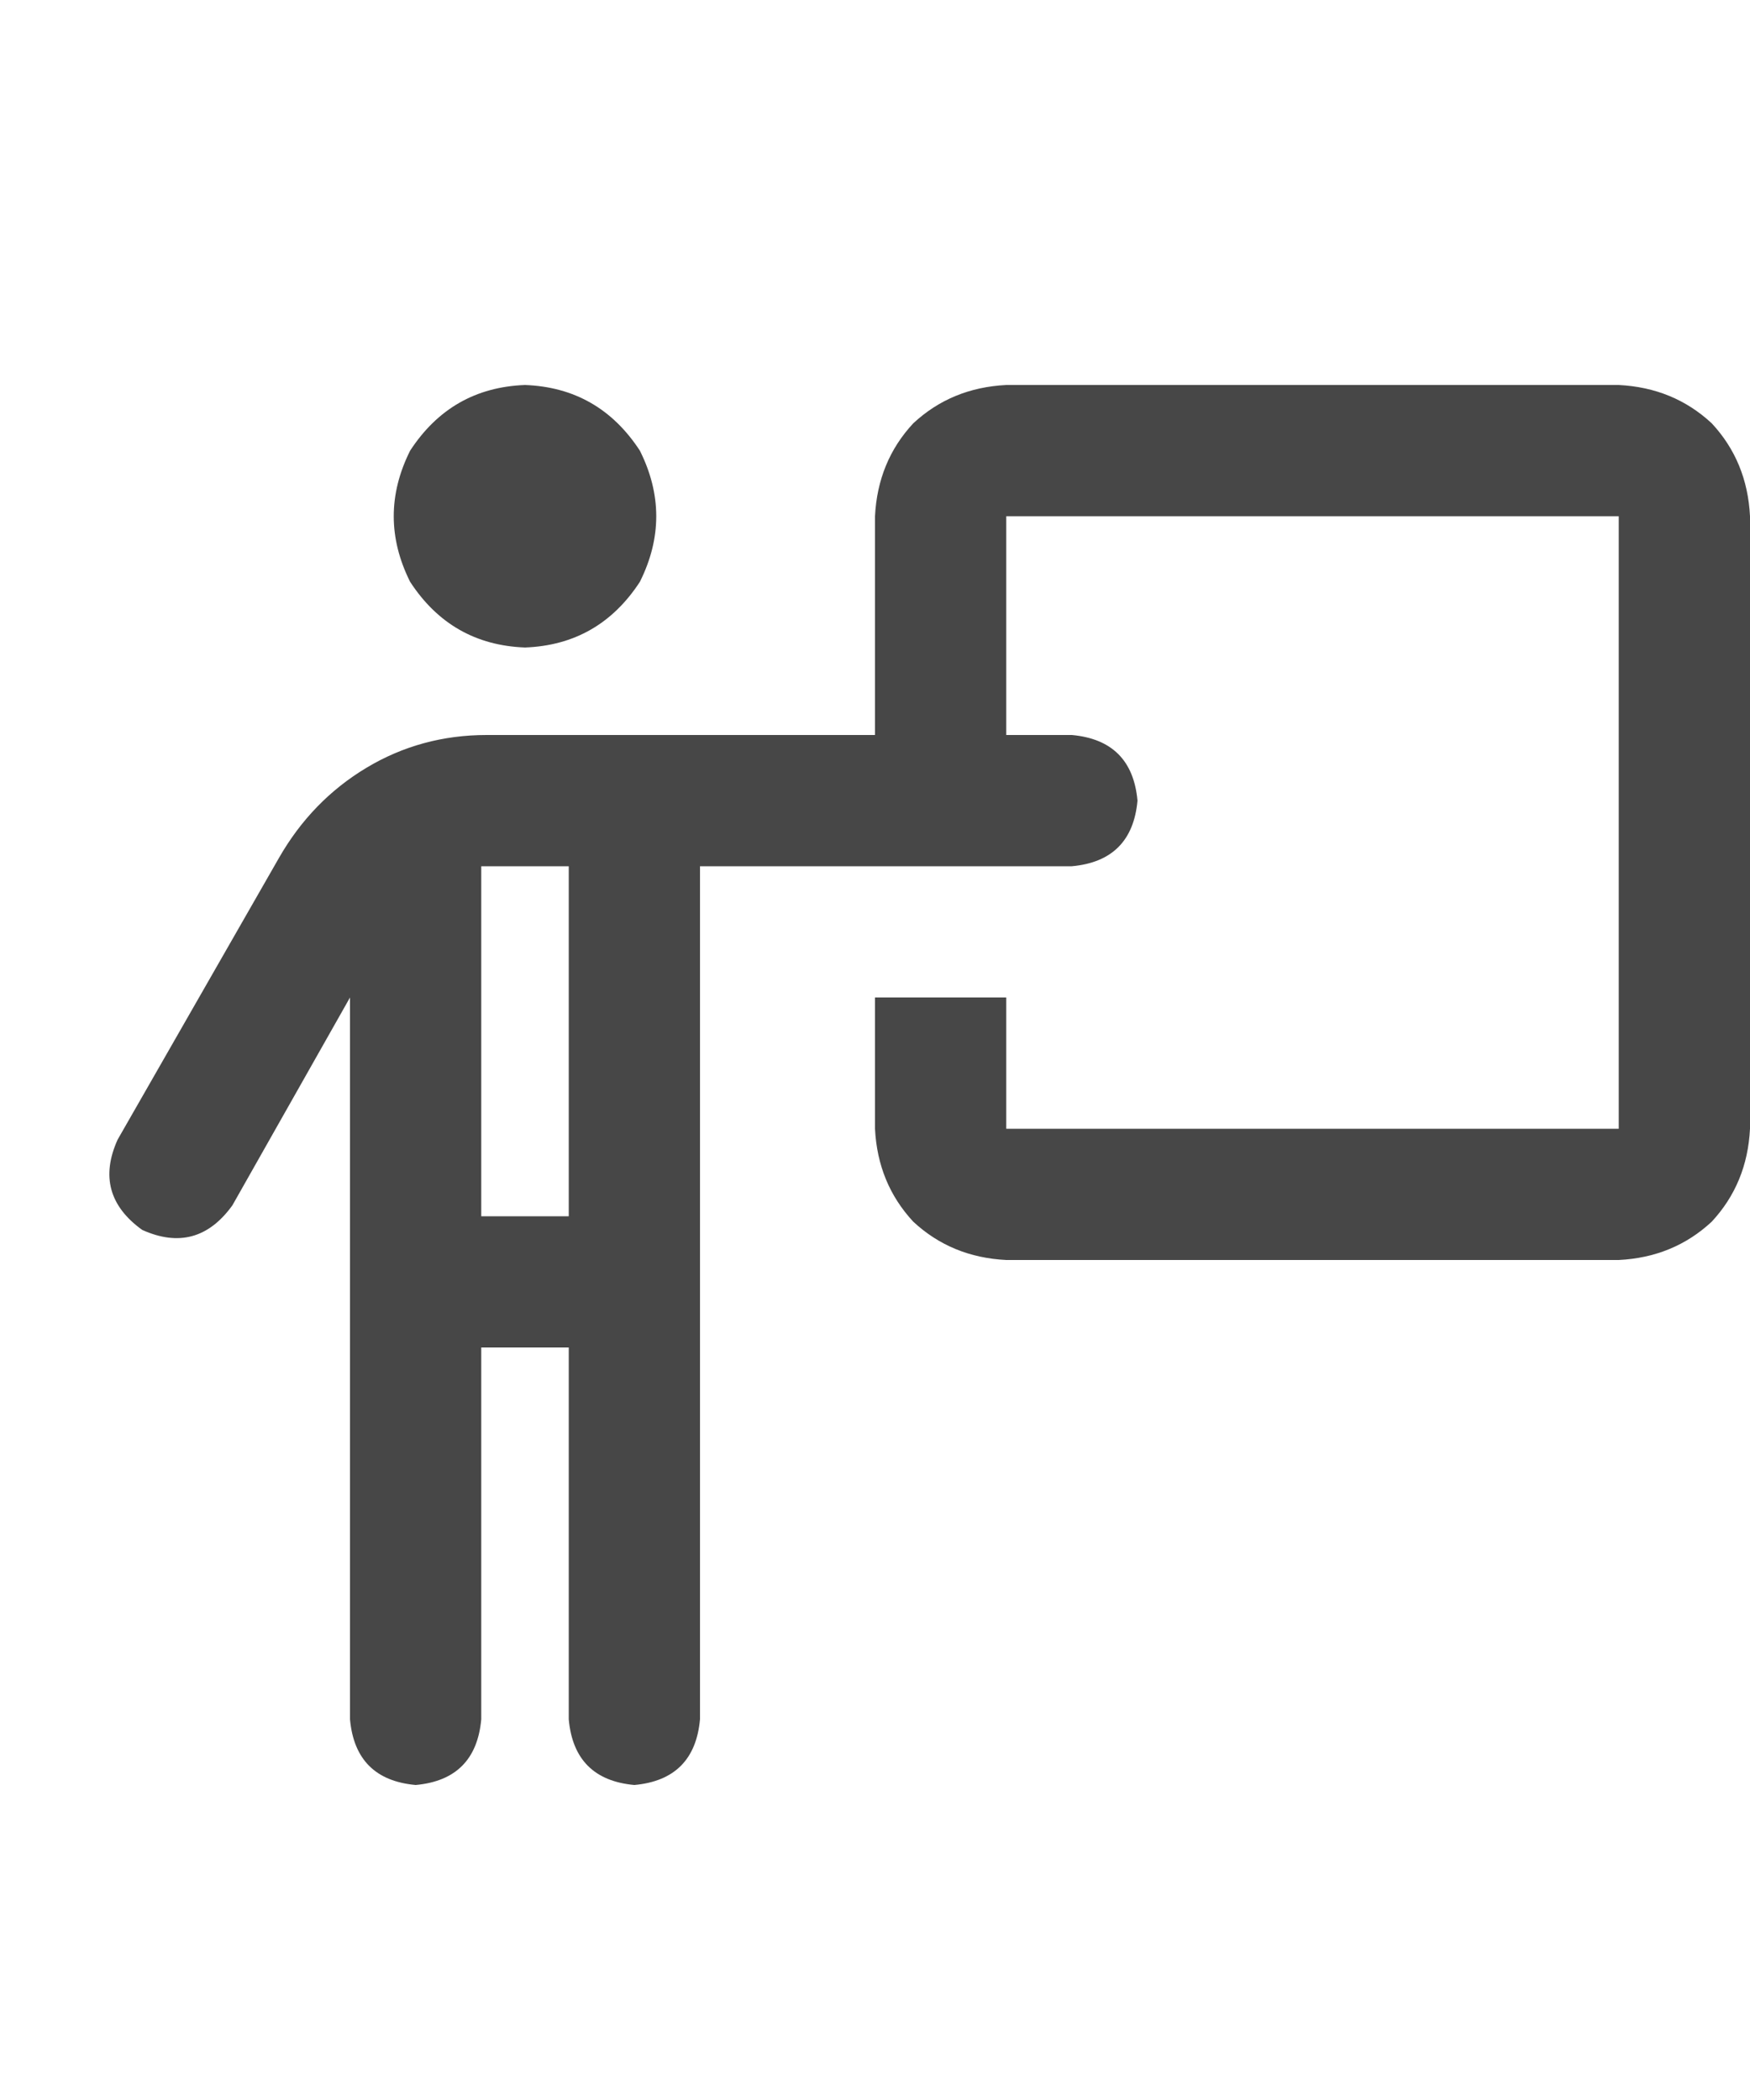 <svg width="25" height="30" viewBox="0 0 25 30" fill="none" xmlns="http://www.w3.org/2000/svg">
<g id="label-paired / lg / person-chalkboard-lg / bold" clip-path="url(#clip0_1731_4793)">
<path id="icon" d="M7.5 9.25C6.797 9.224 6.25 8.911 5.859 8.312C5.547 7.688 5.547 7.062 5.859 6.438C6.25 5.839 6.797 5.526 7.5 5.5C8.203 5.526 8.75 5.839 9.141 6.438C9.453 7.062 9.453 7.688 9.141 8.312C8.75 8.911 8.203 9.224 7.5 9.25ZM6.953 12.375C6.953 12.375 6.94 12.375 6.914 12.375C6.914 12.375 6.901 12.375 6.875 12.375V17.375H8.125V12.375H6.953ZM6.875 24.562C6.823 25.135 6.51 25.448 5.938 25.5C5.365 25.448 5.052 25.135 5 24.562V14.25L3.32 17.219C2.982 17.688 2.552 17.805 2.031 17.57C1.562 17.232 1.445 16.802 1.68 16.281L3.984 12.258C4.297 11.711 4.714 11.281 5.234 10.969C5.755 10.656 6.328 10.5 6.953 10.5H9.492H12.5V7.375C12.526 6.854 12.708 6.411 13.047 6.047C13.412 5.708 13.854 5.526 14.375 5.5H23.125C23.646 5.526 24.088 5.708 24.453 6.047C24.792 6.411 24.974 6.854 25 7.375V16.125C24.974 16.646 24.792 17.088 24.453 17.453C24.088 17.792 23.646 17.974 23.125 18H14.375C13.854 17.974 13.412 17.792 13.047 17.453C12.708 17.088 12.526 16.646 12.5 16.125V14.25H14.375V16.125H23.125V7.375H14.375V10.5H15.312C15.885 10.552 16.198 10.865 16.25 11.438C16.198 12.01 15.885 12.323 15.312 12.375H10V24.562C9.948 25.135 9.635 25.448 9.062 25.5C8.49 25.448 8.177 25.135 8.125 24.562V19.25H6.875V24.562Z" fill="black" fill-opacity="0.72"/>
</g>
<defs>
<clipPath id="clip0_1731_4793">
<rect width="25" height="30" fill="white"/>
</clipPath>
</defs>
</svg>
